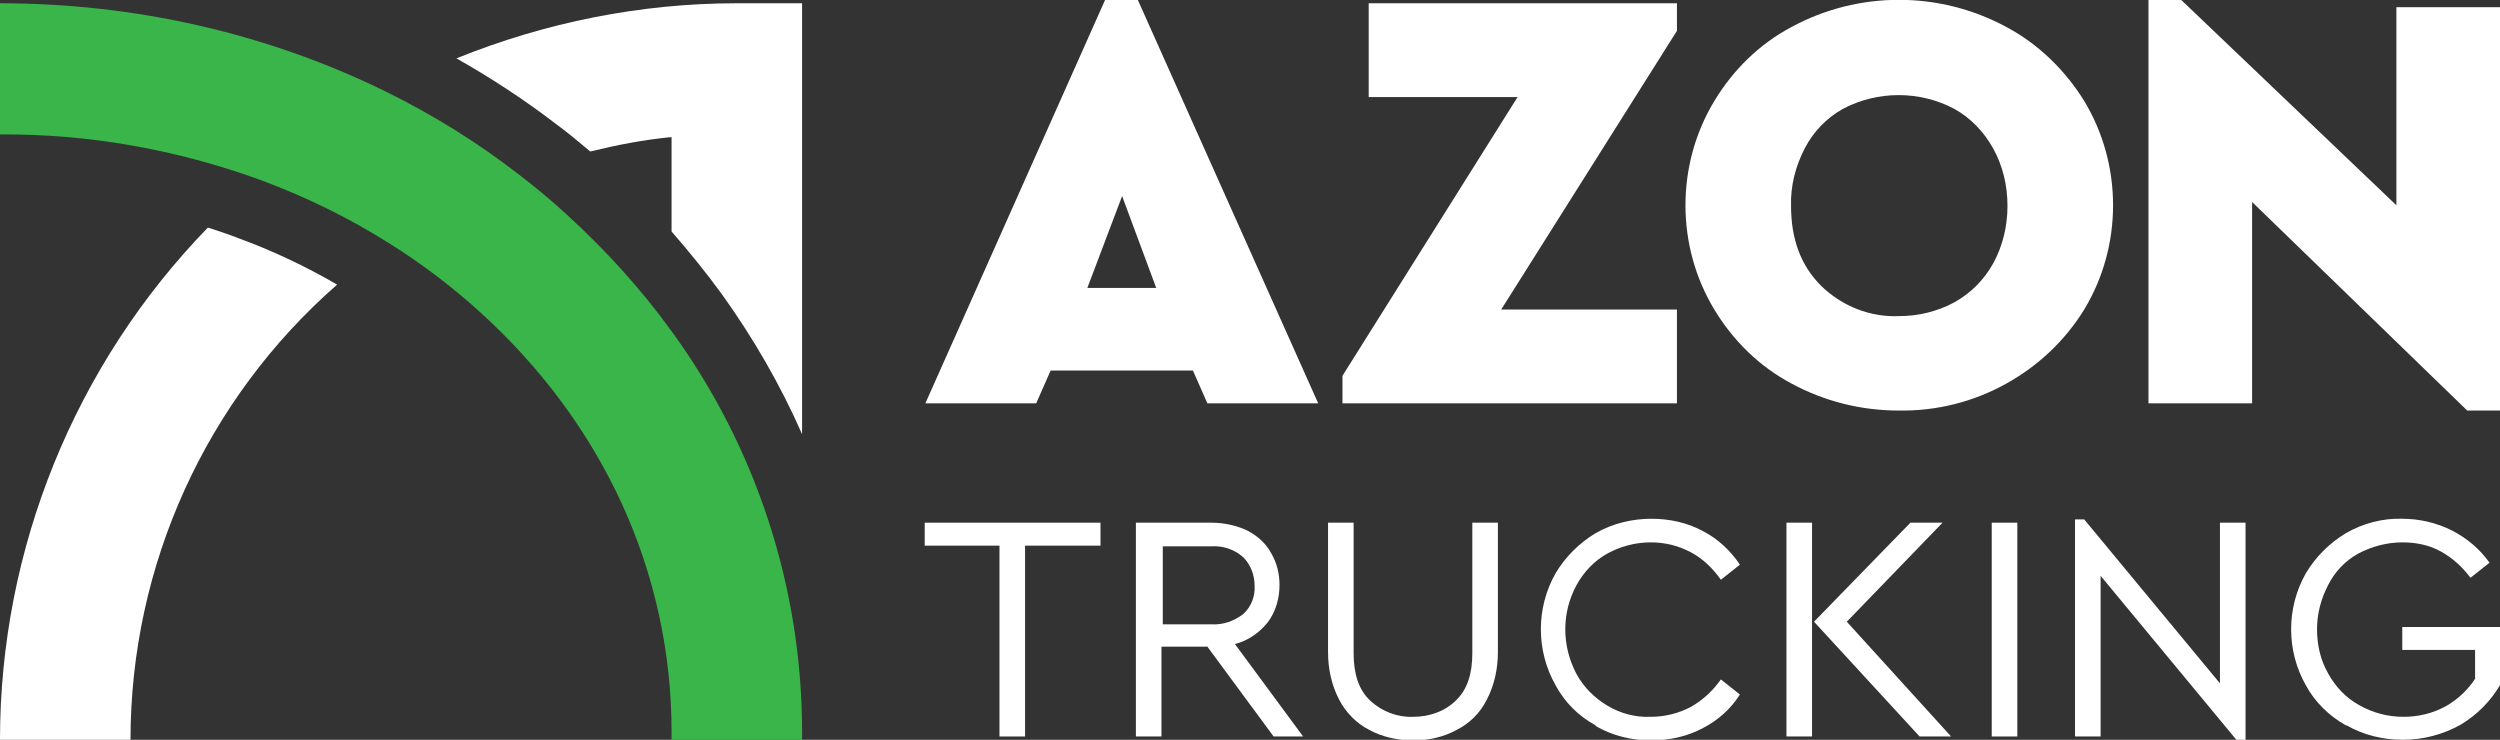 <?xml version="1.0" encoding="UTF-8"?>
<svg id="Layer_1" xmlns="http://www.w3.org/2000/svg" version="1.1" viewBox="0 0 381.2 112.8">
  <rect x="0" y="0" width="381.2" height="112.8" fill="#333333" stroke="none"/>
  <!-- Generator: Adobe Illustrator 29.1.0, SVG Export Plug-In . SVG Version: 2.1.0 Build 142)  -->
  <defs>
    <style>
      .st0 {
        fill: #39b54a;
      }

      .st1 {
        fill: #fff;
      }
    </style>
  </defs>
  <g id="type">
    <path id="type_CompoundPathItem_" class="st1" d="M181.9,56.5h-21.7l-2.2,5h-16.9L168.5,0h5l27.5,61.5h-16.9l-2.2-5ZM171.1,29.9l-5.3,14h10.5l-5.2-14Z"/>
    <path id="type_CompoundPathItem_2" class="st1" d="M255.7,47.2v14.3h-51v-4.2l26.7-42.5h-22.7V.5h47v4.2l-26.8,42.5h26.9Z"/>
    <path id="type_CompoundPathItem_3" class="st1" d="M289.5,62.6c-5.7,0-11.3-1.4-16.3-4.1-4.9-2.6-8.9-6.5-11.8-11.3-2.9-4.8-4.4-10.3-4.4-15.9,0-5.6,1.5-11.1,4.4-15.9,2.9-4.8,6.9-8.7,11.8-11.3,10.2-5.5,22.5-5.5,32.7,0,4.9,2.6,9,6.6,11.9,11.3,2.9,4.8,4.4,10.3,4.4,15.9,0,5.6-1.5,11.1-4.4,15.9-2.9,4.7-7,8.6-11.9,11.3-5,2.8-10.7,4.2-16.4,4.1ZM298,46.1c2.5-1.4,4.5-3.4,5.9-5.9,1.5-2.7,2.2-5.8,2.2-8.8,0-3.1-.7-6.1-2.2-8.8-1.4-2.5-3.4-4.6-5.9-6-5.3-2.8-11.7-2.8-17,0-2.5,1.4-4.5,3.5-5.8,6-1.4,2.7-2.2,5.7-2.1,8.8,0,5.1,1.5,9.1,4.6,12.2,3.2,3.1,7.5,4.8,11.9,4.6,2.9,0,5.8-.7,8.4-2.1h0Z"/>
    <path id="type_CompoundPathItem_4" class="st1" d="M381.2,1.1v61.5h-5l-32.8-31.8v30.7h-15.8V0h5l32.8,31.3V1.1h15.7Z"/>
    <path id="type_CompoundPathItem_5" class="st1" d="M152.5,83.2h-11.5v-3.5h26.8v3.5h-11.5v29.1h-3.9v-29.1Z"/>
    <path id="type_CompoundPathItem_6" class="st1" d="M194.2,112.3l-10.1-13.7h-7v13.7h-3.9v-32.6h11.5c1.9,0,3.8.4,5.5,1.2,1.5.8,2.8,1.9,3.6,3.4.9,1.5,1.3,3.2,1.3,4.9,0,2.1-.6,4.1-1.8,5.7-1.3,1.6-3,2.8-5,3.3l10.4,14.1h-4.5ZM177.2,95.2h7.5c1.8.1,3.5-.5,4.9-1.6,1.2-1.1,1.8-2.7,1.7-4.3,0-1.6-.6-3.2-1.7-4.3-1.3-1.2-3.1-1.8-4.8-1.7h-7.5v12Z"/>
    <path id="type_CompoundPathItem_7" class="st1" d="M208.8,111.3c-2-1-3.6-2.7-4.6-4.6-1.2-2.3-1.7-4.8-1.7-7.3v-19.7h3.9v19.9c0,3.2.8,5.6,2.5,7.2,1.8,1.7,4.2,2.6,6.6,2.5,2.4,0,4.8-.8,6.5-2.5,1.7-1.6,2.5-4,2.5-7.2v-19.9h3.9v19.7c0,2.5-.5,5-1.7,7.3-1,2-2.6,3.6-4.6,4.6-2,1.1-4.3,1.6-6.6,1.6-2.3,0-4.7-.5-6.7-1.6Z"/>
    <path id="type_CompoundPathItem_8" class="st1" d="M243.3,110.6c-2.6-1.4-4.7-3.5-6.1-6.1-3-5.3-3-11.8,0-17.1,1.5-2.5,3.6-4.6,6.1-6.1,2.6-1.5,5.6-2.2,8.5-2.2,2.8,0,5.5.6,7.9,1.9,2.3,1.2,4.2,3,5.6,5.1l-2.9,2.3c-1.2-1.7-2.7-3.2-4.6-4.2-1.9-1-3.9-1.5-6.1-1.5-2.3,0-4.6.6-6.6,1.7-2,1.1-3.6,2.8-4.7,4.8-2.3,4.2-2.3,9.3,0,13.6,1.1,2,2.7,3.6,4.7,4.8,2,1.2,4.3,1.8,6.6,1.7,2.1,0,4.2-.5,6.1-1.5,1.8-1,3.4-2.5,4.6-4.2l2.9,2.3c-1.4,2.2-3.3,3.9-5.6,5.1-2.4,1.3-5.2,1.9-7.9,1.9-3,0-5.9-.7-8.5-2.2Z"/>
    <path id="type_CompoundPathItem_9" class="st1" d="M272.4,79.7h3.9v32.6h-3.9v-32.6ZM297.6,112.3h-4.9l-16.1-17.5,14.7-15.1h4.9l-14.6,15.1,15.9,17.5Z"/>
    <path id="type_CompoundPathItem_10" class="st1" d="M303.7,79.7h3.9v32.6h-3.9v-32.6Z"/>
    <path id="type_CompoundPathItem_11" class="st1" d="M342.4,79.7v33.1h-1.4l-20.7-25v24.5h-3.9v-33.1h1.4l20.7,25v-24.5h3.9Z"/>
    <path id="type_CompoundPathItem_12" class="st1" d="M357.7,110.6c-2.5-1.4-4.7-3.5-6.1-6.1-3-5.3-3-11.8,0-17.1,1.5-2.5,3.6-4.6,6.1-6.1,2.6-1.5,5.6-2.3,8.6-2.2,2.6,0,5.2.6,7.6,1.8,2.3,1.2,4.2,2.8,5.7,4.9l-2.9,2.3c-1.2-1.6-2.7-3-4.5-4-1.8-1-3.8-1.4-5.9-1.4-2.3,0-4.6.6-6.7,1.7-2,1.1-3.6,2.8-4.6,4.8-1.1,2.1-1.7,4.4-1.7,6.7,0,2.4.5,4.7,1.7,6.8,1.1,2,2.7,3.7,4.7,4.8,2.1,1.2,4.4,1.8,6.8,1.8,2.2,0,4.4-.5,6.4-1.6,1.8-1,3.4-2.5,4.5-4.2v-4.4h-11.1v-3.5h15v8.7c-1.5,2.6-3.6,4.7-6.1,6.2-2.7,1.5-5.7,2.3-8.8,2.3-3,0-6-.7-8.6-2.2Z"/>
  </g>
  <g id="logoMark">
    <path id="logoMark_PathItem_" class="st1" d="M51.4,43.4c-20,17.5-31.5,42.8-31.5,69.4H0C0,83.7,11.4,55.6,31.7,34.7c1.5.5,3.1,1,4.6,1.6,5.2,1.9,10.3,4.3,15.1,7.1Z"/>
    <path id="logoMark_PathItem_2" class="st1" d="M122.3.5v65.7c-3.3-7.5-7.4-14.6-12.2-21.3-2.4-3.3-5-6.5-7.7-9.6v-14.4c-4.2.4-8.3,1.2-12.4,2.2h0c-1.7-1.4-3.3-2.8-5.1-4.1-4.8-3.7-10-7.1-15.3-10.1C83.2,3.4,97.7.5,112.3.5h10Z"/>
    <path id="logoMark_PathItem_3" class="st0" d="M122.3,111.6v1.2h-19.9v-1.2c0-24.3-10.4-47-29.3-64.1-4.2-3.8-8.8-7.3-13.6-10.3-6.3-4-12.9-7.2-19.9-9.8-12.7-4.6-26.1-7-39.6-6.9V.5c20.4,0,40.6,4.5,58.9,13.5,7.1,3.5,13.9,7.7,20.2,12.6,2.5,1.9,4.9,3.9,7.3,6.1,5.9,5.4,11.3,11.3,16,17.8,12.9,17.7,19.9,39.1,19.9,61.1Z"/>
  </g>
</svg>
